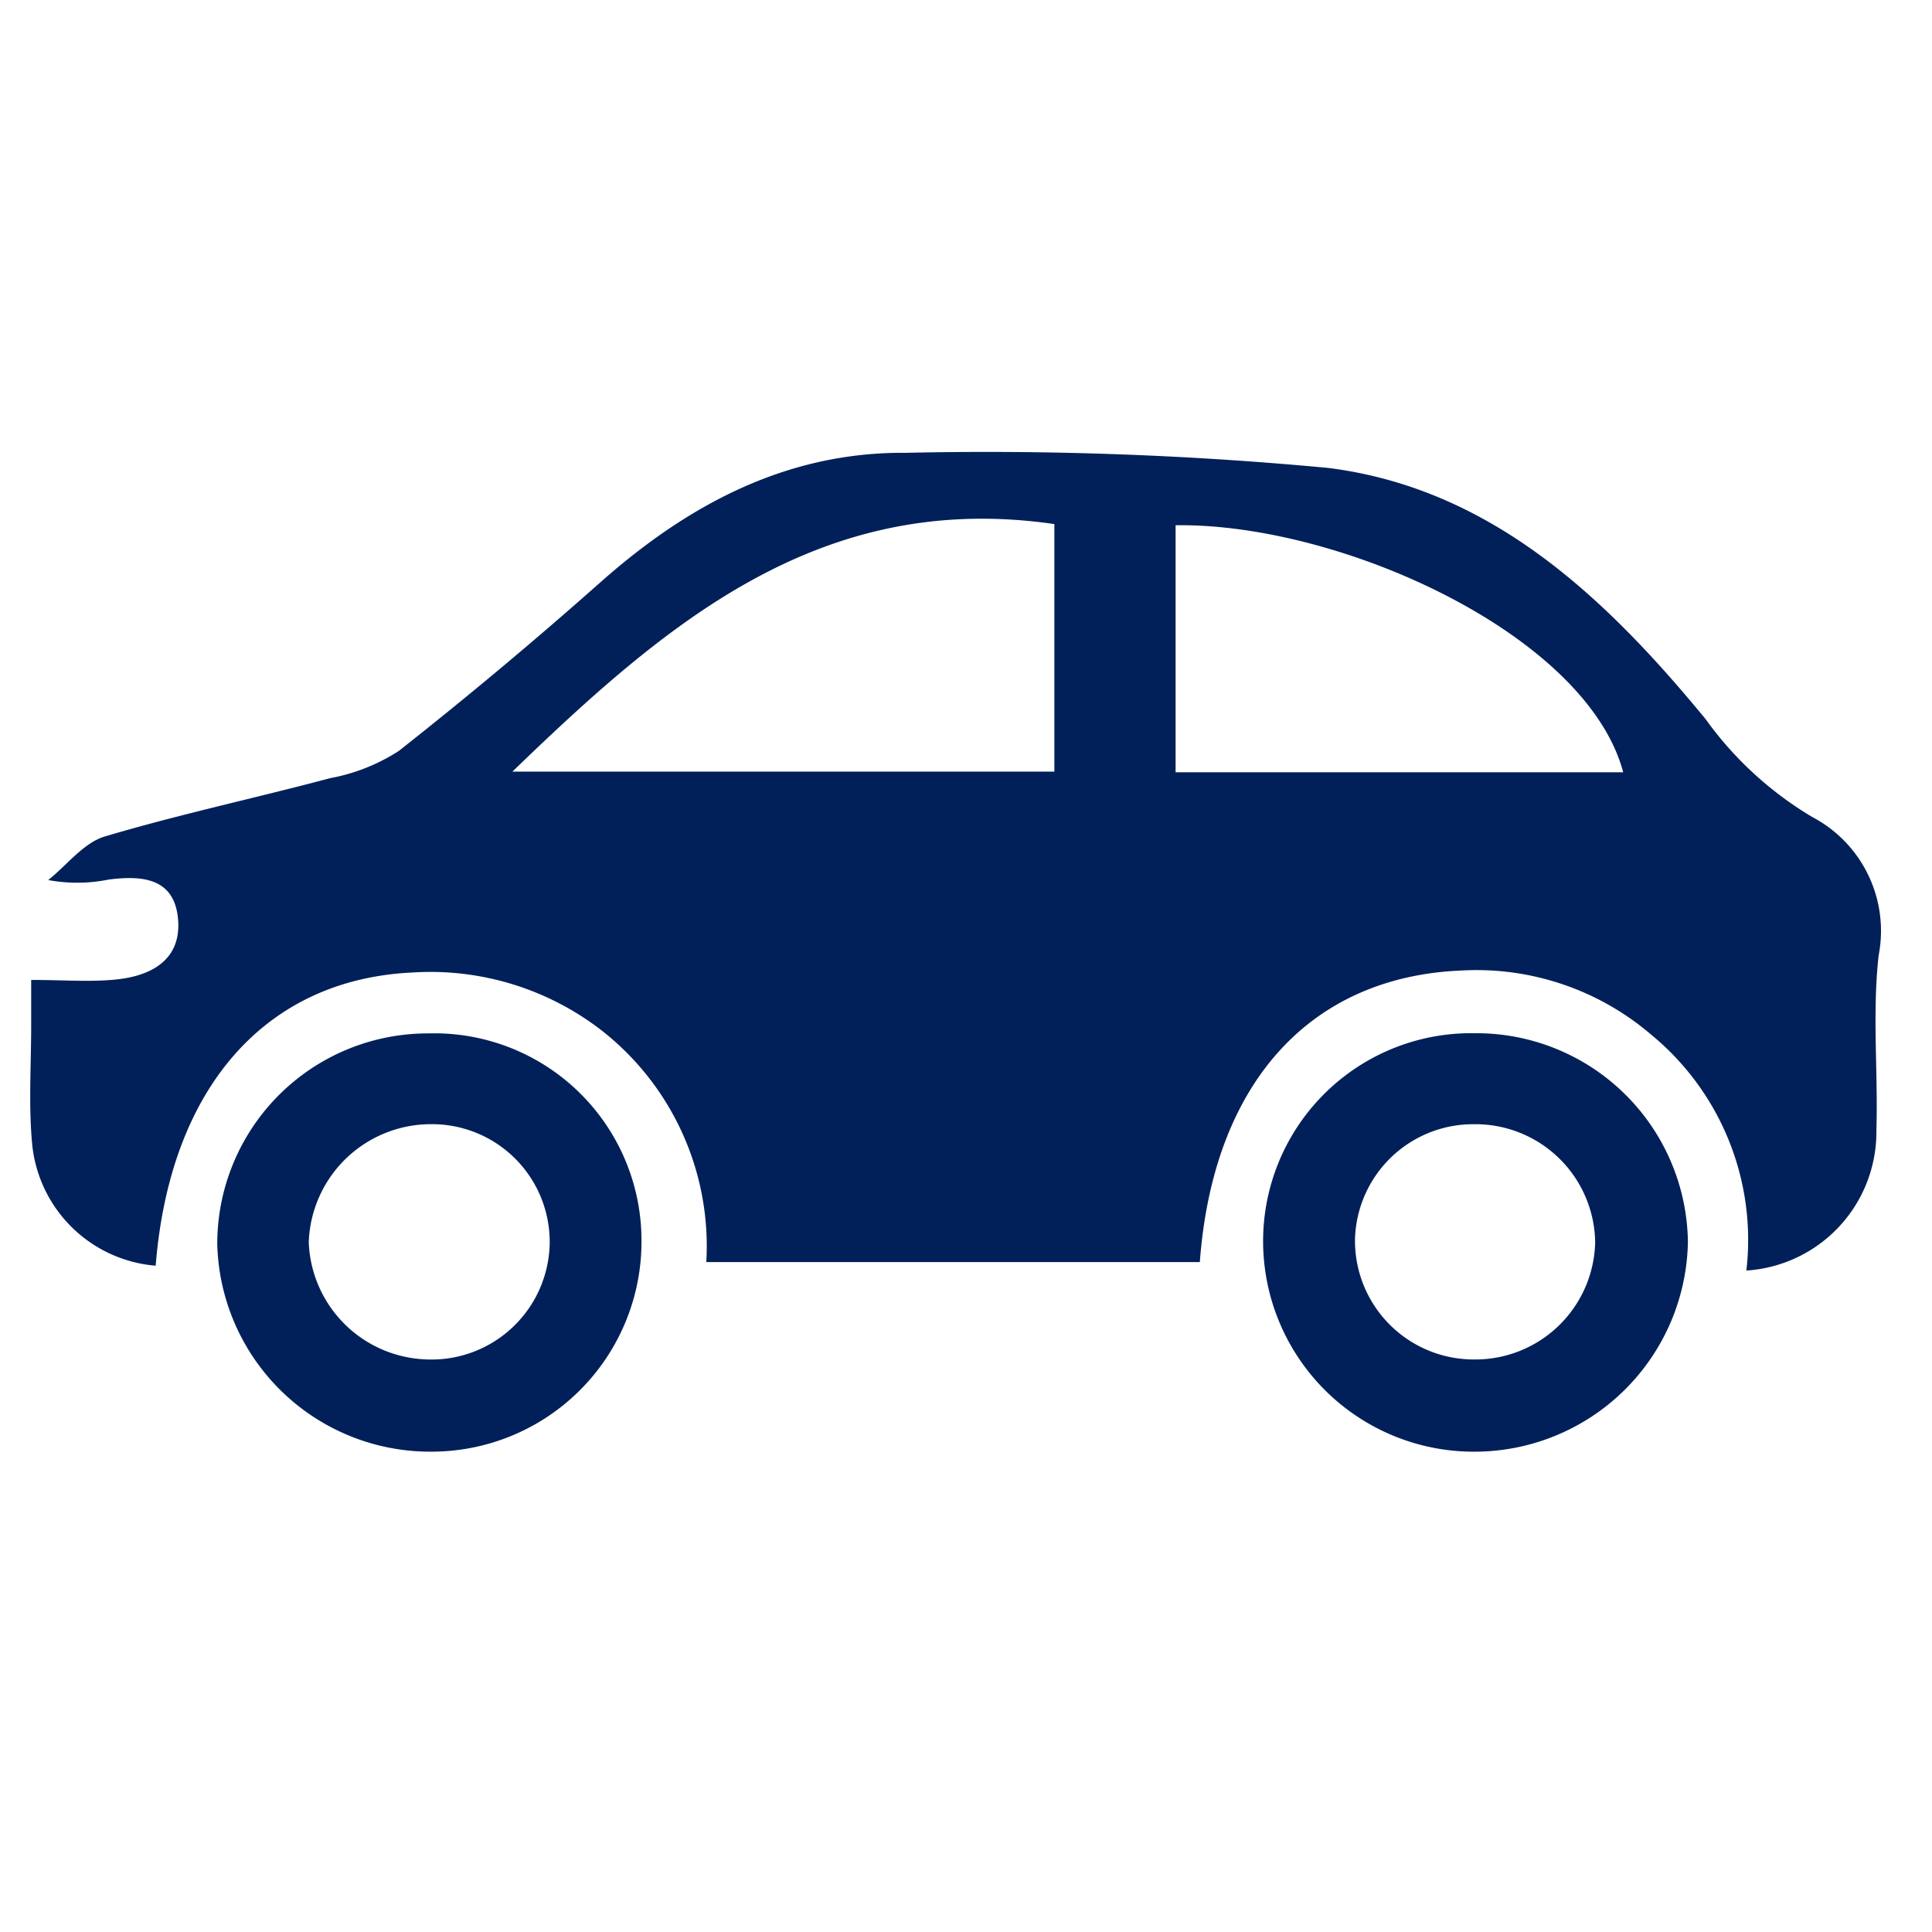 <svg xmlns="http://www.w3.org/2000/svg" width="64" height="64" viewBox="0 0 64 64">
  <g id="motorcycle-icon" transform="translate(-770 -366)">
    <rect id="Rectangle_2106" data-name="Rectangle 2106" width="64" height="64" transform="translate(770 366)" fill="none"/>
    <g id="Group_1792" data-name="Group 1792" transform="translate(1083.056 72.381)">
      <path id="Path_472" data-name="Path 472" d="M-253.029,320.68a11.748,11.748,0,0,1-3.528-3.241c-3.328-4.046-7.12-7.645-12.507-8.32a121.156,121.156,0,0,0-13.978-.5c-3.957-.035-7.227,1.718-10.137,4.3q-3.252,2.884-6.669,5.578a6.313,6.313,0,0,1-2.273.9c-2.485.662-5.006,1.2-7.467,1.933-.7.211-1.251.947-1.87,1.442a5.26,5.26,0,0,0,2-.016c1.091-.14,2.178-.067,2.3,1.307.117,1.335-.864,1.876-2.025,2-.854.092-1.726.018-2.84.018,0,.607,0,1.053,0,1.5,0,1.323-.091,2.655.035,3.966a4.48,4.48,0,0,0,4.089,4c.469-5.878,3.622-9.475,8.479-9.711a9.269,9.269,0,0,1,6.271,1.9,9.073,9.073,0,0,1,3.49,7.692h16.349c.437-5.91,3.632-9.435,8.623-9.657a8.9,8.9,0,0,1,6.335,2.128,8.8,8.8,0,0,1,3.147,7.808,4.6,4.6,0,0,0,4.307-4.649c.058-1.932-.141-3.885.075-5.795A4.26,4.26,0,0,0-253.029,320.68Zm-25.1-1.5h-17.953c5.126-4.955,10.229-9.323,17.953-8.2Zm4.016.022v-8.183c5.46-.081,13.611,3.618,14.828,8.183Z" transform="translate(0 0)" fill="#012059"/>
      <path id="Path_473" data-name="Path 473" d="M-171.362,371.553a6.89,6.89,0,0,0-7.007,6.924,6.979,6.979,0,0,0,7.022,6.938,7.073,7.073,0,0,0,7.05-6.954A7.007,7.007,0,0,0-171.362,371.553Zm-.036,10.807a3.934,3.934,0,0,1-3.927-3.971,3.916,3.916,0,0,1,3.931-3.822,3.968,3.968,0,0,1,4.025,3.906A3.972,3.972,0,0,1-171.4,382.36Z" transform="translate(-92.845 -43.707)" fill="#012059"/>
      <path id="Path_474" data-name="Path 474" d="M-284.784,371.574a6.973,6.973,0,0,0-6.989,6.979,7.054,7.054,0,0,0,7.112,6.876,6.956,6.956,0,0,0,6.941-7A6.863,6.863,0,0,0-284.784,371.574Zm-.038,10.8a4.035,4.035,0,0,1-3.92-3.88,4.05,4.05,0,0,1,4.039-3.913,3.9,3.9,0,0,1,3.942,3.959A3.918,3.918,0,0,1-284.821,382.375Z" transform="translate(-14.086 -43.722)" fill="#012059"/>
    </g>
  </g>
</svg>
